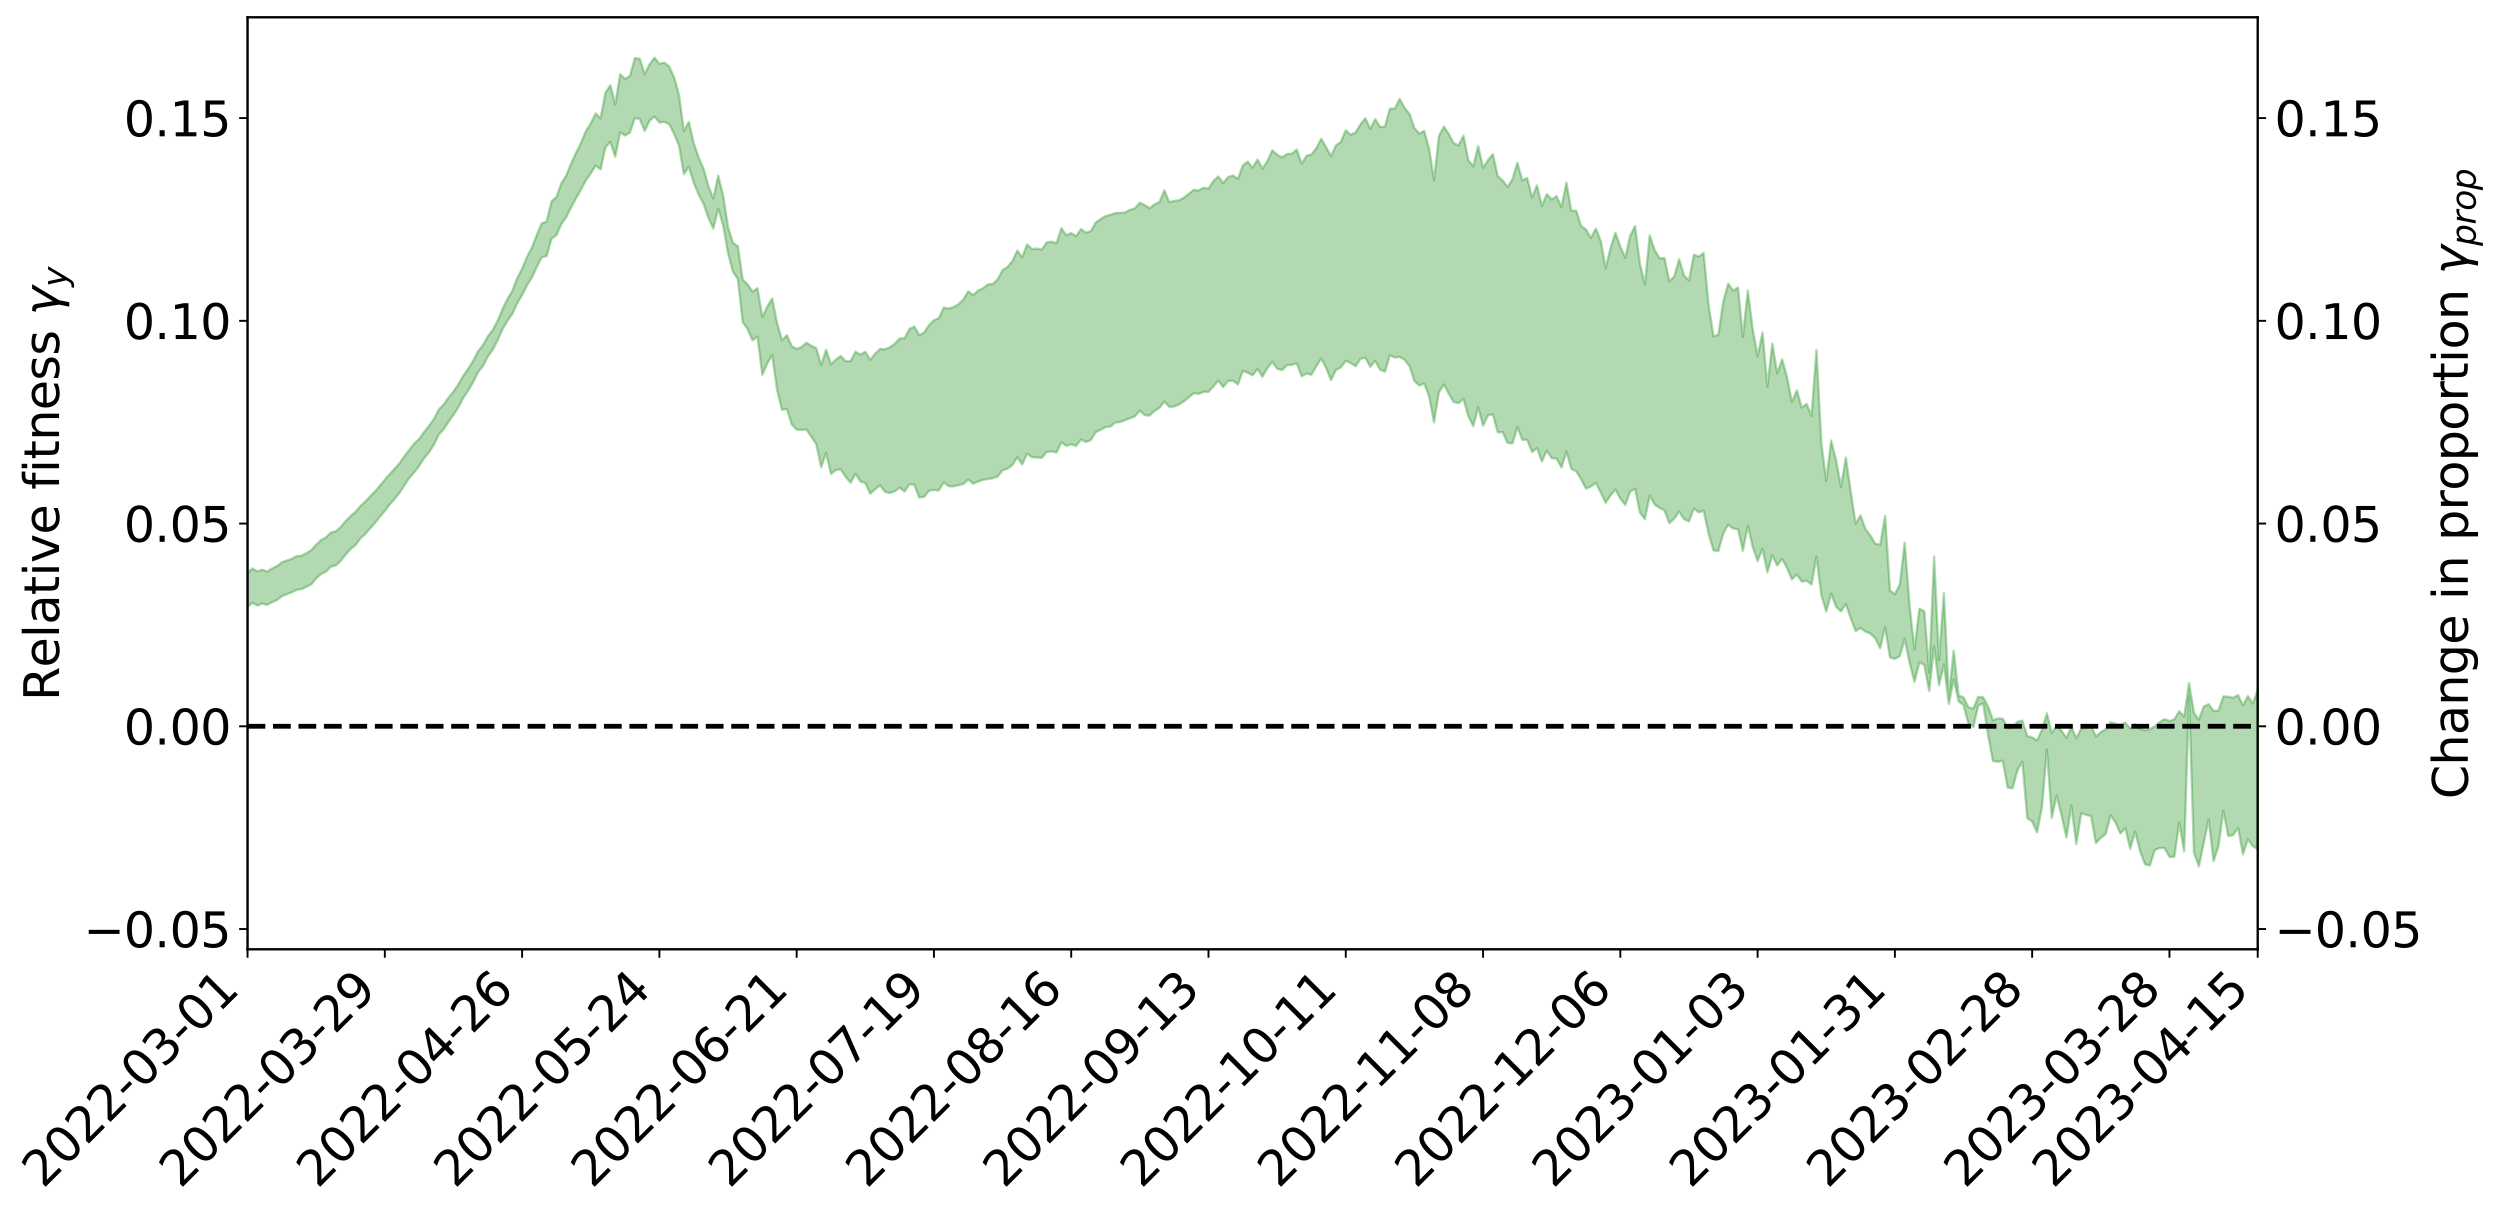 <?xml version="1.0" encoding="utf-8" standalone="no"?>
<!DOCTYPE svg PUBLIC "-//W3C//DTD SVG 1.1//EN"
  "http://www.w3.org/Graphics/SVG/1.1/DTD/svg11.dtd">
<svg xmlns:xlink="http://www.w3.org/1999/xlink" width="1040.965pt" height="505.355pt" viewBox="0 0 1040.965 505.355" xmlns="http://www.w3.org/2000/svg" version="1.1">
 <defs>
  <style type="text/css">*{stroke-linejoin: round; stroke-linecap: butt}</style>
 </defs>
 <g id="figure_1">
  <g id="patch_1">
   <path d="M 0 505.355 
L 1040.965 505.355 
L 1040.965 -0 
L 0 -0 
z
" style="fill: #ffffff"/>
  </g>
  <g id="axes_1">
   <g id="patch_2">
    <path d="M 103.075 395.28 
L 940.075 395.28 
L 940.075 7.2 
L 103.075 7.2 
z
" style="fill: #ffffff"/>
   </g>
   <g id="PolyCollection_1">
    <path d="M -393.001 302.31 
L -393.001 302.331 
L -390.959 302.219 
L -388.918 302.124 
L -386.876 302.002 
L -384.835 301.921 
L -382.793 301.836 
L -380.752 301.733 
L -378.711 301.631 
L -376.669 301.537 
L -374.628 301.458 
L -372.586 301.363 
L -370.545 301.258 
L -368.503 301.156 
L -366.462 301.039 
L -364.42 300.941 
L -362.379 300.827 
L -360.337 300.723 
L -358.296 300.591 
L -356.254 300.48 
L -354.213 300.373 
L -352.172 300.246 
L -350.13 300.121 
L -348.089 300 
L -346.047 299.856 
L -344.006 299.729 
L -341.964 299.575 
L -339.923 299.428 
L -337.881 299.257 
L -335.84 299.08 
L -333.798 298.912 
L -331.757 298.722 
L -329.715 298.5 
L -327.674 298.305 
L -325.632 298.082 
L -323.591 297.827 
L -321.55 297.581 
L -319.508 297.311 
L -317.467 297.027 
L -315.425 296.738 
L -313.384 296.425 
L -311.342 296.074 
L -309.301 295.718 
L -307.259 295.34 
L -305.218 294.964 
L -303.176 294.534 
L -301.135 294.122 
L -299.093 293.673 
L -297.052 293.241 
L -295.011 292.761 
L -292.969 292.248 
L -290.928 291.763 
L -288.886 291.245 
L -286.845 290.697 
L -284.803 290.16 
L -282.762 289.616 
L -280.72 289.046 
L -278.679 288.47 
L -276.637 287.89 
L -274.596 287.285 
L -272.554 286.672 
L -270.513 286.062 
L -268.472 285.431 
L -266.43 284.799 
L -264.389 284.168 
L -262.347 283.508 
L -260.306 282.831 
L -258.264 282.159 
L -256.223 281.488 
L -254.181 280.824 
L -252.14 280.14 
L -250.098 279.469 
L -248.057 278.785 
L -246.015 278.161 
L -243.974 277.44 
L -241.932 276.812 
L -239.891 276.101 
L -237.85 275.461 
L -235.808 274.768 
L -233.767 274.159 
L -231.725 273.456 
L -229.684 272.797 
L -227.642 272.177 
L -225.601 271.503 
L -223.559 270.882 
L -221.518 270.225 
L -219.476 269.553 
L -217.435 268.913 
L -215.393 268.293 
L -213.352 267.622 
L -211.311 266.978 
L -209.269 266.318 
L -207.228 265.681 
L -205.186 265.059 
L -203.145 264.418 
L -201.103 263.771 
L -199.062 263.191 
L -197.02 262.529 
L -194.979 261.896 
L -192.937 261.273 
L -190.896 260.648 
L -188.854 260.025 
L -186.813 259.393 
L -184.772 258.791 
L -182.73 258.163 
L -180.689 257.518 
L -178.647 256.866 
L -176.606 256.206 
L -174.564 255.59 
L -172.523 254.909 
L -170.481 254.182 
L -168.44 253.494 
L -166.398 252.78 
L -164.357 252.049 
L -162.315 251.276 
L -160.274 250.489 
L -158.232 249.759 
L -156.191 248.924 
L -154.15 248.132 
L -152.108 247.278 
L -150.067 246.496 
L -148.025 245.572 
L -145.984 244.668 
L -143.942 243.791 
L -141.901 242.897 
L -139.859 241.977 
L -137.818 241.014 
L -135.776 240.113 
L -133.735 239.079 
L -131.693 238.173 
L -129.652 237.108 
L -127.611 236.077 
L -125.569 235.073 
L -123.528 234.027 
L -121.486 232.94 
L -119.445 231.965 
L -117.403 230.668 
L -115.362 229.557 
L -113.32 228.525 
L -111.279 227.355 
L -109.237 226.128 
L -107.196 224.754 
L -105.154 223.473 
L -103.113 222.398 
L -101.072 220.68 
L -99.03 219.308 
L -96.989 217.907 
L -94.947 216.454 
L -92.906 214.794 
L -90.864 213.208 
L -88.823 212.049 
L -86.781 210.58 
L -84.74 208.089 
L -82.698 205.985 
L -80.657 204.43 
L -78.615 202.403 
L -76.574 200.484 
L -74.532 199.031 
L -72.491 196.657 
L -70.45 194.083 
L -68.408 192.339 
L -66.367 191.216 
L -64.325 188.986 
L -62.284 187.981 
L -60.242 186.454 
L -58.201 184.199 
L -56.159 184.187 
L -54.118 185.379 
L -52.076 187.498 
L -50.035 185.363 
L -47.993 189.72 
L -45.952 190.873 
L -43.911 185.095 
L -41.869 186.497 
L -39.828 189.472 
L -37.786 188.004 
L -35.745 187.777 
L -33.703 199.033 
L -31.662 215.243 
L -29.62 223.205 
L -27.579 205.823 
L -25.537 214.784 
L -23.496 226.627 
L -21.454 226.021 
L -19.413 249.919 
L -17.372 246.478 
L -15.33 239.284 
L -13.289 221.209 
L -11.247 238.356 
L -9.206 248.427 
L -7.164 244.412 
L -5.123 246.827 
L -3.081 256.522 
L -1.04 255.294 
L 1.002 246.991 
L 3.043 257.416 
L 5.085 259.497 
L 7.126 255.804 
L 9.168 262.498 
L 11.209 265.108 
L 13.25 264.239 
L 15.292 262.242 
L 17.333 264.444 
L 19.375 262.236 
L 21.416 262.454 
L 23.458 264.615 
L 25.499 262.604 
L 27.541 263.616 
L 29.582 263.699 
L 31.624 262.135 
L 33.665 262.72 
L 35.707 260.458 
L 37.748 260.619 
L 39.789 261.273 
L 41.831 261.311 
L 43.872 260.212 
L 45.914 259.278 
L 47.955 259.058 
L 49.997 258.022 
L 52.038 257.873 
L 54.08 257.677 
L 56.121 256.148 
L 58.163 256.91 
L 60.204 255.853 
L 62.246 255.393 
L 64.287 255.431 
L 66.328 254.422 
L 68.37 254.193 
L 70.411 254.538 
L 72.453 255.071 
L 74.494 253.388 
L 76.536 253.116 
L 78.577 252.545 
L 80.619 255.384 
L 82.66 255.466 
L 84.702 256.588 
L 86.743 253.759 
L 88.785 252.015 
L 90.826 252.492 
L 92.868 254.339 
L 94.909 254.591 
L 96.95 251.162 
L 98.992 253.979 
L 101.033 253.141 
L 103.075 252.671 
L 105.116 250.969 
L 107.158 252.135 
L 109.199 251.283 
L 111.241 251.88 
L 113.282 250.764 
L 115.324 249.827 
L 117.365 248.263 
L 119.407 247.43 
L 121.448 246.656 
L 123.489 245.618 
L 125.531 245.314 
L 127.572 244.343 
L 129.614 243.321 
L 131.655 240.853 
L 133.697 238.987 
L 135.738 238.03 
L 137.78 235.981 
L 139.821 235.421 
L 141.863 233.57 
L 143.904 230.93 
L 145.946 228.706 
L 147.987 226.994 
L 150.028 224.268 
L 152.07 222.423 
L 154.111 220.026 
L 156.153 217.748 
L 158.194 215.15 
L 160.236 212.762 
L 162.277 210.042 
L 164.319 207.728 
L 166.36 205.206 
L 168.402 202.014 
L 170.443 198.995 
L 172.485 196.666 
L 174.526 194.033 
L 176.568 190.903 
L 178.609 188.362 
L 180.65 185.206 
L 182.692 180.998 
L 184.733 178.722 
L 186.775 175.617 
L 188.816 172.761 
L 190.858 169.584 
L 192.899 165.715 
L 194.941 162.65 
L 196.982 159.207 
L 199.024 155.024 
L 201.065 152.466 
L 203.107 148.481 
L 205.148 145.652 
L 207.189 141.659 
L 209.231 137.094 
L 211.272 133.614 
L 213.314 130.725 
L 215.355 126.298 
L 217.397 122.899 
L 219.438 118.858 
L 221.48 115.552 
L 223.521 111.141 
L 225.563 107.113 
L 227.604 106.633 
L 229.646 99.391 
L 231.687 97.964 
L 233.728 93.304 
L 235.77 90.433 
L 237.811 86.326 
L 239.853 82.586 
L 241.894 79.05 
L 243.936 75.08 
L 245.977 72.256 
L 248.019 68.91 
L 250.06 70.541 
L 252.102 61.391 
L 254.143 59.069 
L 256.185 65.262 
L 258.226 55.103 
L 260.268 56.43 
L 262.309 55.217 
L 264.35 49.141 
L 266.392 49.549 
L 268.433 54.501 
L 270.475 50.267 
L 272.516 48.541 
L 274.558 50.999 
L 276.599 50.764 
L 278.641 51.703 
L 280.682 55.751 
L 282.724 60.591 
L 284.765 72.528 
L 286.807 69.366 
L 288.848 76.089 
L 290.889 80.954 
L 292.931 84.831 
L 294.972 90.658 
L 297.014 95.167 
L 299.055 86.862 
L 301.097 93.73 
L 303.138 105.373 
L 305.18 113.153 
L 307.221 116.181 
L 309.263 134.114 
L 311.304 137.003 
L 313.346 141.735 
L 315.387 140.102 
L 317.428 156.056 
L 319.47 151.407 
L 321.511 147.775 
L 323.553 162.244 
L 325.594 170.611 
L 327.636 170.271 
L 329.677 176.758 
L 331.719 178.906 
L 333.76 179.003 
L 335.802 178.894 
L 337.843 181.877 
L 339.885 184.939 
L 341.926 194.549 
L 343.968 188.613 
L 346.009 197.317 
L 348.05 195.749 
L 350.092 195.443 
L 352.133 198.571 
L 354.175 201.053 
L 356.216 197.297 
L 358.258 200.497 
L 360.299 201.091 
L 362.341 205.605 
L 364.382 203.752 
L 366.424 202.109 
L 368.465 204.735 
L 370.507 205.301 
L 372.548 204.637 
L 374.589 203.07 
L 376.631 204.665 
L 378.672 201.637 
L 380.714 201.822 
L 382.755 207.215 
L 384.797 206.885 
L 386.838 204.323 
L 388.88 204.055 
L 390.921 204.212 
L 392.963 200.833 
L 395.004 202.481 
L 397.046 202.539 
L 399.087 202.056 
L 401.128 201.546 
L 403.17 199.673 
L 405.211 201.425 
L 407.253 200.479 
L 409.294 199.825 
L 411.336 199.438 
L 413.377 199.137 
L 415.419 198.456 
L 417.46 195.744 
L 419.502 195.179 
L 421.543 193.647 
L 423.585 190.338 
L 425.626 193.394 
L 427.668 188.884 
L 429.709 190.441 
L 431.75 190.435 
L 433.792 190.691 
L 435.833 188.144 
L 437.875 187.998 
L 439.916 188.411 
L 441.958 184.18 
L 443.999 185.686 
L 446.041 184.999 
L 448.082 185.685 
L 450.124 182.988 
L 452.165 184.055 
L 454.207 183.296 
L 456.248 179.978 
L 458.289 178.955 
L 460.331 177.855 
L 462.372 177.579 
L 464.414 175.929 
L 466.455 175.746 
L 468.497 174.945 
L 470.538 174.138 
L 472.58 173.377 
L 474.621 170.955 
L 476.663 172.888 
L 478.704 173.051 
L 480.746 171.067 
L 482.787 169.873 
L 484.828 167.211 
L 486.87 169.381 
L 488.911 169.273 
L 490.953 168.411 
L 492.994 167.095 
L 495.036 165.415 
L 497.077 163.716 
L 499.119 163.999 
L 501.16 163.155 
L 503.202 163.184 
L 505.243 160.876 
L 507.285 158.49 
L 509.326 161.176 
L 511.368 158.617 
L 513.409 158.487 
L 515.45 160.112 
L 517.492 154.417 
L 519.533 155.217 
L 521.575 156.287 
L 523.616 153.608 
L 525.658 156.859 
L 527.699 153.352 
L 529.741 150.653 
L 531.782 153.502 
L 533.824 154.13 
L 535.865 152.035 
L 537.907 151.913 
L 539.948 151.25 
L 541.989 156.722 
L 544.031 155.571 
L 546.072 156.041 
L 548.114 152.458 
L 550.155 149.325 
L 552.197 153.256 
L 554.238 158.266 
L 556.28 154.055 
L 558.321 153.016 
L 560.363 150.234 
L 562.404 151.178 
L 564.446 152.531 
L 566.487 149.391 
L 568.528 148.984 
L 570.57 152.74 
L 572.611 150.247 
L 574.653 153.964 
L 576.694 154.729 
L 578.736 147.916 
L 580.777 148.871 
L 582.819 148.595 
L 584.86 149.857 
L 586.902 152.463 
L 588.943 158.655 
L 590.985 160.542 
L 593.026 159.686 
L 595.068 165.092 
L 597.109 175.855 
L 599.15 163.32 
L 601.192 160.112 
L 603.233 163.916 
L 605.275 167.393 
L 607.316 167.868 
L 609.358 166.123 
L 611.399 173.2 
L 613.441 177.446 
L 615.482 169.619 
L 617.524 177.274 
L 619.565 172.963 
L 621.607 172.576 
L 623.648 180.029 
L 625.689 179.979 
L 627.731 184.382 
L 629.772 184.671 
L 631.814 177.723 
L 633.855 183.146 
L 635.897 183.103 
L 637.938 188.298 
L 639.98 186.569 
L 642.021 192.205 
L 644.063 187.662 
L 646.104 190.774 
L 648.146 190.916 
L 650.187 194.667 
L 652.228 188.062 
L 654.27 195.185 
L 656.311 196.252 
L 658.353 199.574 
L 660.394 203.463 
L 662.436 202.574 
L 664.477 201.09 
L 666.519 205.074 
L 668.56 209.356 
L 670.602 206.282 
L 672.643 203.819 
L 674.685 207.651 
L 676.726 210.216 
L 678.768 204.7 
L 680.809 203.561 
L 682.85 213.423 
L 684.892 216.211 
L 686.933 206.388 
L 688.975 210.08 
L 691.016 211.422 
L 693.058 212.536 
L 695.099 217.834 
L 697.141 215.992 
L 699.182 212.991 
L 701.224 216.195 
L 703.265 217.139 
L 705.307 211.741 
L 707.348 213.348 
L 709.389 212.726 
L 711.431 222.199 
L 713.472 229.161 
L 715.514 229.423 
L 717.555 222.163 
L 719.597 218.453 
L 721.638 220.056 
L 723.68 220.382 
L 725.721 229.325 
L 727.763 218.937 
L 729.804 227.691 
L 731.846 233.622 
L 733.887 228.477 
L 735.928 238.292 
L 737.97 231.246 
L 740.011 235.489 
L 742.053 232.74 
L 744.094 236.465 
L 746.136 241.225 
L 748.177 239.189 
L 750.219 242.159 
L 752.26 241.81 
L 754.302 243.39 
L 756.343 231.777 
L 758.385 247.862 
L 760.426 254.617 
L 762.468 247.172 
L 764.509 252.627 
L 766.55 254.547 
L 768.592 251.504 
L 770.633 257.503 
L 772.675 262.732 
L 774.716 261.48 
L 776.758 263.024 
L 778.799 263.801 
L 780.841 265.789 
L 782.882 269.929 
L 784.924 261.158 
L 786.965 273.736 
L 789.007 274.35 
L 791.048 273.204 
L 793.089 266.078 
L 795.131 276.004 
L 797.172 283.907 
L 799.214 275.722 
L 801.255 276.868 
L 803.297 287.736 
L 805.338 269.218 
L 807.38 285.344 
L 809.421 276.585 
L 811.463 293.091 
L 813.504 282.917 
L 815.546 292.038 
L 817.587 293.555 
L 819.628 301.286 
L 821.67 302.671 
L 823.711 293.842 
L 825.753 292.834 
L 827.794 305.978 
L 829.836 316.847 
L 831.877 317.227 
L 833.919 316.698 
L 835.96 327.982 
L 838.002 328.221 
L 840.043 320.724 
L 842.085 317.16 
L 844.126 340.637 
L 846.168 342.071 
L 848.209 346.589 
L 850.25 336.034 
L 852.292 312.178 
L 854.333 340.515 
L 856.375 331.226 
L 858.416 339.546 
L 860.458 348.693 
L 862.499 335.428 
L 864.541 351.49 
L 866.582 338.638 
L 868.624 339.294 
L 870.665 339.776 
L 872.707 351.069 
L 874.748 348.863 
L 876.789 347.27 
L 878.831 339.44 
L 880.872 342.475 
L 882.914 347.038 
L 884.955 344.792 
L 886.997 353.429 
L 889.038 346.281 
L 891.08 354.365 
L 893.121 359.812 
L 895.163 360.383 
L 897.204 353.974 
L 899.246 353.082 
L 901.287 353.092 
L 903.328 356.78 
L 905.37 356.783 
L 907.411 342.519 
L 909.453 354.554 
L 911.494 289.874 
L 913.536 355.043 
L 915.577 360.743 
L 917.619 351.013 
L 919.66 341.285 
L 921.702 358.618 
L 923.743 352.266 
L 925.785 337.651 
L 927.826 348.163 
L 929.868 347.705 
L 931.909 344.696 
L 933.95 355.685 
L 935.992 349.496 
L 938.033 352.33 
L 940.075 353.563 
L 940.075 287.253 
L 940.075 287.253 
L 938.033 292.942 
L 935.992 289.792 
L 933.95 293.67 
L 931.909 289.425 
L 929.868 290.558 
L 927.826 290.075 
L 925.785 290.032 
L 923.743 295.846 
L 921.702 296.021 
L 919.66 293.226 
L 917.619 294.186 
L 915.577 299.662 
L 913.536 296.77 
L 911.494 284.438 
L 909.453 298.403 
L 907.411 296.16 
L 905.37 299.517 
L 903.328 300.25 
L 901.287 299.436 
L 899.246 300.668 
L 897.204 302.409 
L 895.163 303.737 
L 893.121 304.068 
L 891.08 303.532 
L 889.038 301.524 
L 886.997 303.378 
L 884.955 300.924 
L 882.914 301.793 
L 880.872 301.343 
L 878.831 300.78 
L 876.789 303.592 
L 874.748 304.835 
L 872.707 306.706 
L 870.665 302.115 
L 868.624 303.037 
L 866.582 303.392 
L 864.541 307.33 
L 862.499 302.653 
L 860.458 307.266 
L 858.416 304.32 
L 856.375 301.971 
L 854.333 305.186 
L 852.292 297.05 
L 850.25 303.913 
L 848.209 308.324 
L 846.168 307.039 
L 844.126 306.492 
L 842.085 300.081 
L 840.043 300.487 
L 838.002 303.18 
L 835.96 303.159 
L 833.919 299.287 
L 831.877 299.119 
L 829.836 299.885 
L 827.794 294.143 
L 825.753 290.377 
L 823.711 290.145 
L 821.67 294.988 
L 819.628 294.48 
L 817.587 290.383 
L 815.546 289.556 
L 813.504 270.975 
L 811.463 290.194 
L 809.421 247.012 
L 807.38 274.912 
L 805.338 231.677 
L 803.297 280.067 
L 801.255 254.557 
L 799.214 253.471 
L 797.172 270.359 
L 795.131 252.196 
L 793.089 225.977 
L 791.048 243.341 
L 789.007 247.441 
L 786.965 245.863 
L 784.924 214.845 
L 782.882 226.814 
L 780.841 226.412 
L 778.799 223.01 
L 776.758 220.258 
L 774.716 214.627 
L 772.675 218.074 
L 770.633 204.822 
L 768.592 190.505 
L 766.55 202.738 
L 764.509 191.522 
L 762.468 183.451 
L 760.426 200.227 
L 758.385 184.566 
L 756.343 145.693 
L 754.302 173.142 
L 752.26 168.164 
L 750.219 169.714 
L 748.177 162.544 
L 746.136 167.407 
L 744.094 156.955 
L 742.053 149.618 
L 740.011 155.424 
L 737.97 143.062 
L 735.928 161.017 
L 733.887 138.472 
L 731.846 148.323 
L 729.804 137.021 
L 727.763 120.975 
L 725.721 140.297 
L 723.68 119.724 
L 721.638 120.982 
L 719.597 118.132 
L 717.555 125.565 
L 715.514 139.352 
L 713.472 140.031 
L 711.431 127.013 
L 709.389 105.357 
L 707.348 106.859 
L 705.307 106.074 
L 703.265 116.77 
L 701.224 114.773 
L 699.182 107.961 
L 697.141 115.102 
L 695.099 117.195 
L 693.058 107.469 
L 691.016 107.54 
L 688.975 104.133 
L 686.933 98.002 
L 684.892 118.499 
L 682.85 109.872 
L 680.809 94.148 
L 678.768 98.245 
L 676.726 107.328 
L 674.685 102.67 
L 672.643 96.95 
L 670.602 103.328 
L 668.56 111.568 
L 666.519 100.234 
L 664.477 95.173 
L 662.436 99.111 
L 660.394 95.559 
L 658.353 94.101 
L 656.311 87.756 
L 654.27 87.806 
L 652.228 76.014 
L 650.187 86.242 
L 648.146 81.689 
L 646.104 83.042 
L 644.063 80.82 
L 642.021 85.701 
L 639.98 77.237 
L 637.938 82.237 
L 635.897 74.12 
L 633.855 75.083 
L 631.814 67.784 
L 629.772 74.653 
L 627.731 77.857 
L 625.689 75.159 
L 623.648 73.314 
L 621.607 64.242 
L 619.565 66.692 
L 617.524 69.882 
L 615.482 60.854 
L 613.441 69.252 
L 611.399 66.684 
L 609.358 56.514 
L 607.316 60.56 
L 605.275 59.634 
L 603.233 55.733 
L 601.192 52.744 
L 599.15 56.626 
L 597.109 75.029 
L 595.068 61.985 
L 593.026 54.456 
L 590.985 55.679 
L 588.943 53.359 
L 586.902 47.402 
L 584.86 44.954 
L 582.819 41.202 
L 580.777 45.218 
L 578.736 45.238 
L 576.694 52.673 
L 574.653 52.878 
L 572.611 49.588 
L 570.57 53.695 
L 568.528 49.226 
L 566.487 51.816 
L 564.446 55.16 
L 562.404 56.144 
L 560.363 54.241 
L 558.321 59.078 
L 556.28 60.543 
L 554.238 65.045 
L 552.197 61.339 
L 550.155 57.757 
L 548.114 61.642 
L 546.072 64.324 
L 544.031 64.832 
L 541.989 68.16 
L 539.948 62.269 
L 537.907 63.996 
L 535.865 64.139 
L 533.824 65.527 
L 531.782 64.378 
L 529.741 62.593 
L 527.699 67.207 
L 525.658 70.165 
L 523.616 66.437 
L 521.575 69.86 
L 519.533 67.328 
L 517.492 68.866 
L 515.45 74.534 
L 513.409 73.061 
L 511.368 73.747 
L 509.326 76.244 
L 507.285 73.485 
L 505.243 75.367 
L 503.202 78.531 
L 501.16 78.136 
L 499.119 79.344 
L 497.077 79.05 
L 495.036 80.661 
L 492.994 82.272 
L 490.953 83.385 
L 488.911 83.65 
L 486.87 84.173 
L 484.828 79.221 
L 482.787 84.18 
L 480.746 85.087 
L 478.704 86.695 
L 476.663 85.401 
L 474.621 84.418 
L 472.58 86.742 
L 470.538 87.348 
L 468.497 88.455 
L 466.455 88.629 
L 464.414 88.74 
L 462.372 89.457 
L 460.331 89.972 
L 458.289 91.228 
L 456.248 92.673 
L 454.207 96.28 
L 452.165 96.86 
L 450.124 95.385 
L 448.082 98.342 
L 446.041 97.016 
L 443.999 97.989 
L 441.958 94.981 
L 439.916 101.285 
L 437.875 100.637 
L 435.833 100.91 
L 433.792 103.879 
L 431.75 103.519 
L 429.709 103.749 
L 427.668 101.766 
L 425.626 107.127 
L 423.585 104.358 
L 421.543 108.727 
L 419.502 111.184 
L 417.46 112.435 
L 415.419 116.325 
L 413.377 118.219 
L 411.336 118.432 
L 409.294 120.064 
L 407.253 120.963 
L 405.211 122.873 
L 403.17 121.335 
L 401.128 124.707 
L 399.087 126.699 
L 397.046 127.877 
L 395.004 128.517 
L 392.963 128.071 
L 390.921 132.426 
L 388.88 133.36 
L 386.838 135.349 
L 384.797 138.449 
L 382.755 139.557 
L 380.714 135.999 
L 378.672 136.962 
L 376.631 140.843 
L 374.589 140.943 
L 372.548 143.129 
L 370.507 144.583 
L 368.465 145.425 
L 366.424 145.319 
L 364.382 147.308 
L 362.341 149.8 
L 360.299 146.477 
L 358.258 147.664 
L 356.216 146.43 
L 354.175 150.355 
L 352.133 150.378 
L 350.092 148.261 
L 348.05 149.71 
L 346.009 151.658 
L 343.968 145.638 
L 341.926 151.992 
L 339.885 144.996 
L 337.843 143.964 
L 335.802 142.698 
L 333.76 144.514 
L 331.719 145.278 
L 329.677 144.171 
L 327.636 139.597 
L 325.594 141.656 
L 323.553 134.37 
L 321.511 124.264 
L 319.47 127.676 
L 317.428 131.931 
L 315.387 120.013 
L 313.346 121.447 
L 311.304 118.415 
L 309.263 116.457 
L 307.221 102.485 
L 305.18 101.121 
L 303.138 94.521 
L 301.097 81.425 
L 299.055 73.114 
L 297.014 82.678 
L 294.972 77.45 
L 292.931 70.192 
L 290.889 65.503 
L 288.848 59.546 
L 286.807 50.737 
L 284.765 54.54 
L 282.724 39.49 
L 280.682 32.151 
L 278.641 27.658 
L 276.599 26.094 
L 274.558 26.573 
L 272.516 24.035 
L 270.475 26.799 
L 268.433 30.9 
L 266.392 24.43 
L 264.35 24.201 
L 262.309 31.642 
L 260.268 32.91 
L 258.226 30.931 
L 256.185 43.562 
L 254.143 35.459 
L 252.102 38.562 
L 250.06 49.291 
L 248.019 47.224 
L 245.977 51.381 
L 243.936 54.635 
L 241.894 59.561 
L 239.853 63.637 
L 237.811 68.127 
L 235.77 73.062 
L 233.728 76.368 
L 231.687 82.05 
L 229.646 83.844 
L 227.604 92.281 
L 225.563 92.987 
L 223.521 97.768 
L 221.48 103.103 
L 219.438 106.962 
L 217.397 111.92 
L 215.355 115.894 
L 213.314 121.136 
L 211.272 124.573 
L 209.231 128.721 
L 207.189 133.615 
L 205.148 137.463 
L 203.107 140.041 
L 201.065 143.771 
L 199.024 146.321 
L 196.982 150.265 
L 194.941 153.587 
L 192.899 156.439 
L 190.858 160.044 
L 188.816 163.01 
L 186.775 165.567 
L 184.733 168.472 
L 182.692 170.528 
L 180.65 174.521 
L 178.609 177.378 
L 176.568 179.872 
L 174.526 182.81 
L 172.485 184.66 
L 170.443 187.299 
L 168.402 189.98 
L 166.36 192.905 
L 164.319 195.19 
L 162.277 197.44 
L 160.236 199.753 
L 158.194 202.211 
L 156.153 204.642 
L 154.111 206.701 
L 152.07 208.884 
L 150.028 210.726 
L 147.987 213.175 
L 145.946 214.935 
L 143.904 216.95 
L 141.863 219.473 
L 139.821 221.223 
L 137.78 221.737 
L 135.738 223.769 
L 133.697 224.847 
L 131.655 226.786 
L 129.614 229.087 
L 127.572 230.29 
L 125.531 231.423 
L 123.489 231.58 
L 121.448 232.721 
L 119.407 233.404 
L 117.365 234.144 
L 115.324 235.744 
L 113.282 236.701 
L 111.241 237.999 
L 109.199 237.204 
L 107.158 237.914 
L 105.116 236.674 
L 103.075 238.57 
L 101.033 238.727 
L 98.992 240.105 
L 96.95 237.089 
L 94.909 240.57 
L 92.868 240.251 
L 90.826 238.168 
L 88.785 237.613 
L 86.743 239.37 
L 84.702 242.478 
L 82.66 241.15 
L 80.619 240.974 
L 78.577 237.734 
L 76.536 237.619 
L 74.494 238.421 
L 72.453 240.268 
L 70.411 239.568 
L 68.37 239.081 
L 66.328 239.255 
L 64.287 240.327 
L 62.246 239.94 
L 60.204 240.605 
L 58.163 241.798 
L 56.121 240.777 
L 54.08 242.445 
L 52.038 242.628 
L 49.997 242.737 
L 47.955 243.78 
L 45.914 243.951 
L 43.872 245.119 
L 41.831 246.407 
L 39.789 246.332 
L 37.748 245.647 
L 35.707 245.136 
L 33.665 247.982 
L 31.624 247.37 
L 29.582 249.246 
L 27.541 249.149 
L 25.499 248.298 
L 23.458 250.265 
L 21.416 248.216 
L 19.375 248.19 
L 17.333 250.576 
L 15.292 248.66 
L 13.25 250.903 
L 11.209 251.811 
L 9.168 249.529 
L 7.126 243.022 
L 5.085 246.943 
L 3.043 244.9 
L 1.002 235.398 
L -1.04 243.327 
L -3.081 244.83 
L -5.123 235.989 
L -7.164 233.721 
L -9.206 238.059 
L -11.247 228.648 
L -13.289 211.053 
L -15.33 230.007 
L -17.372 237.022 
L -19.413 240.678 
L -21.454 217.144 
L -23.496 217.986 
L -25.537 205.926 
L -27.579 196.678 
L -29.62 215.165 
L -31.662 207.107 
L -33.703 190.421 
L -35.745 178.924 
L -37.786 179.473 
L -39.828 181.321 
L -41.869 178.502 
L -43.911 177.318 
L -45.952 183.659 
L -47.993 182.687 
L -50.035 178.424 
L -52.076 180.899 
L -54.118 178.966 
L -56.159 177.991 
L -58.201 178.292 
L -60.242 180.58 
L -62.284 182.009 
L -64.325 182.872 
L -66.367 185.03 
L -68.408 185.989 
L -70.45 187.646 
L -72.491 190.264 
L -74.532 192.545 
L -76.574 193.917 
L -78.615 195.76 
L -80.657 197.788 
L -82.698 199.192 
L -84.74 201.308 
L -86.781 203.855 
L -88.823 205.3 
L -90.864 206.305 
L -92.906 207.89 
L -94.947 209.487 
L -96.989 210.95 
L -99.03 212.35 
L -101.072 213.7 
L -103.113 215.564 
L -105.154 216.485 
L -107.196 217.801 
L -109.237 219.181 
L -111.279 220.434 
L -113.32 221.624 
L -115.362 222.615 
L -117.403 223.696 
L -119.445 225.14 
L -121.486 226.07 
L -123.528 227.198 
L -125.569 228.235 
L -127.611 229.282 
L -129.652 230.356 
L -131.693 231.447 
L -133.735 232.36 
L -135.776 233.445 
L -137.818 234.396 
L -139.859 235.418 
L -141.901 236.367 
L -143.942 237.339 
L -145.984 238.221 
L -148.025 239.171 
L -150.067 240.197 
L -152.108 240.975 
L -154.15 241.953 
L -156.191 242.794 
L -158.232 243.771 
L -160.274 244.482 
L -162.315 245.391 
L -164.357 246.257 
L -166.398 247.081 
L -168.44 247.907 
L -170.481 248.695 
L -172.523 249.602 
L -174.564 250.416 
L -176.606 251.084 
L -178.647 251.88 
L -180.689 252.675 
L -182.73 253.465 
L -184.772 254.226 
L -186.813 254.935 
L -188.854 255.715 
L -190.896 256.48 
L -192.937 257.247 
L -194.979 258.011 
L -197.02 258.795 
L -199.062 259.611 
L -201.103 260.309 
L -203.145 261.112 
L -205.186 261.898 
L -207.228 262.651 
L -209.269 263.428 
L -211.311 264.22 
L -213.352 264.988 
L -215.393 265.795 
L -217.435 266.528 
L -219.476 267.275 
L -221.518 268.067 
L -223.559 268.829 
L -225.601 269.542 
L -227.642 270.317 
L -229.684 271.012 
L -231.725 271.758 
L -233.767 272.553 
L -235.808 273.23 
L -237.85 273.991 
L -239.891 274.687 
L -241.932 275.465 
L -243.974 276.143 
L -246.015 276.929 
L -248.057 277.599 
L -250.098 278.338 
L -252.14 279.059 
L -254.181 279.794 
L -256.223 280.503 
L -258.264 281.218 
L -260.306 281.937 
L -262.347 282.661 
L -264.389 283.351 
L -266.43 283.99 
L -268.472 284.632 
L -270.513 285.278 
L -272.554 285.902 
L -274.596 286.538 
L -276.637 287.167 
L -278.679 287.766 
L -280.72 288.365 
L -282.762 288.962 
L -284.803 289.53 
L -286.845 290.089 
L -288.886 290.676 
L -290.928 291.216 
L -292.969 291.722 
L -295.011 292.268 
L -297.052 292.775 
L -299.093 293.225 
L -301.135 293.698 
L -303.176 294.129 
L -305.218 294.588 
L -307.259 294.982 
L -309.301 295.382 
L -311.342 295.756 
L -313.384 296.125 
L -315.425 296.457 
L -317.467 296.748 
L -319.508 297.044 
L -321.55 297.324 
L -323.591 297.575 
L -325.632 297.845 
L -327.674 298.072 
L -329.715 298.267 
L -331.757 298.497 
L -333.798 298.691 
L -335.84 298.857 
L -337.881 299.041 
L -339.923 299.219 
L -341.964 299.365 
L -344.006 299.525 
L -346.047 299.65 
L -348.089 299.801 
L -350.13 299.922 
L -352.172 300.051 
L -354.213 300.187 
L -356.254 300.296 
L -358.296 300.411 
L -360.337 300.558 
L -362.379 300.672 
L -364.42 300.8 
L -366.462 300.903 
L -368.503 301.037 
L -370.545 301.155 
L -372.586 301.277 
L -374.628 301.379 
L -376.669 301.467 
L -378.711 301.574 
L -380.752 301.695 
L -382.793 301.812 
L -384.835 301.907 
L -386.876 301.99 
L -388.918 302.105 
L -390.959 302.197 
L -393.001 302.31 
z
" clip-path="url(#p1ab0eeb910)" style="fill: #008000; fill-opacity: 0.3; stroke: #008000; stroke-opacity: 0.3"/>
   </g>
   <g id="matplotlib.axis_1">
    <g id="xtick_1">
     <g id="line2d_1">
      <defs>
       <path id="m8e664bac12" d="M 0 0 
L 0 3.5 
" style="stroke: #000000; stroke-width: 0.8"/>
      </defs>
      <g>
       <use xlink:href="#m8e664bac12" x="103.075" y="395.28" style="stroke: #000000; stroke-width: 0.8"/>
      </g>
     </g>
     <g id="text_1">
      <!-- 2022-03-01 -->
      <g transform="translate(17.946 495.214) rotate(-45) scale(0.2 -0.2)">
       <defs>
        <path id="DejaVuSans-32" d="M 1228 531 
L 3431 531 
L 3431 0 
L 469 0 
L 469 531 
Q 828 903 1448 1529 
Q 2069 2156 2228 2338 
Q 2531 2678 2651 2914 
Q 2772 3150 2772 3378 
Q 2772 3750 2511 3984 
Q 2250 4219 1831 4219 
Q 1534 4219 1204 4116 
Q 875 4013 500 3803 
L 500 4441 
Q 881 4594 1212 4672 
Q 1544 4750 1819 4750 
Q 2544 4750 2975 4387 
Q 3406 4025 3406 3419 
Q 3406 3131 3298 2873 
Q 3191 2616 2906 2266 
Q 2828 2175 2409 1742 
Q 1991 1309 1228 531 
z
" transform="scale(0.016)"/>
        <path id="DejaVuSans-30" d="M 2034 4250 
Q 1547 4250 1301 3770 
Q 1056 3291 1056 2328 
Q 1056 1369 1301 889 
Q 1547 409 2034 409 
Q 2525 409 2770 889 
Q 3016 1369 3016 2328 
Q 3016 3291 2770 3770 
Q 2525 4250 2034 4250 
z
M 2034 4750 
Q 2819 4750 3233 4129 
Q 3647 3509 3647 2328 
Q 3647 1150 3233 529 
Q 2819 -91 2034 -91 
Q 1250 -91 836 529 
Q 422 1150 422 2328 
Q 422 3509 836 4129 
Q 1250 4750 2034 4750 
z
" transform="scale(0.016)"/>
        <path id="DejaVuSans-2d" d="M 313 2009 
L 1997 2009 
L 1997 1497 
L 313 1497 
L 313 2009 
z
" transform="scale(0.016)"/>
        <path id="DejaVuSans-33" d="M 2597 2516 
Q 3050 2419 3304 2112 
Q 3559 1806 3559 1356 
Q 3559 666 3084 287 
Q 2609 -91 1734 -91 
Q 1441 -91 1130 -33 
Q 819 25 488 141 
L 488 750 
Q 750 597 1062 519 
Q 1375 441 1716 441 
Q 2309 441 2620 675 
Q 2931 909 2931 1356 
Q 2931 1769 2642 2001 
Q 2353 2234 1838 2234 
L 1294 2234 
L 1294 2753 
L 1863 2753 
Q 2328 2753 2575 2939 
Q 2822 3125 2822 3475 
Q 2822 3834 2567 4026 
Q 2313 4219 1838 4219 
Q 1578 4219 1281 4162 
Q 984 4106 628 3988 
L 628 4550 
Q 988 4650 1302 4700 
Q 1616 4750 1894 4750 
Q 2613 4750 3031 4423 
Q 3450 4097 3450 3541 
Q 3450 3153 3228 2886 
Q 3006 2619 2597 2516 
z
" transform="scale(0.016)"/>
        <path id="DejaVuSans-31" d="M 794 531 
L 1825 531 
L 1825 4091 
L 703 3866 
L 703 4441 
L 1819 4666 
L 2450 4666 
L 2450 531 
L 3481 531 
L 3481 0 
L 794 0 
L 794 531 
z
" transform="scale(0.016)"/>
       </defs>
       <use xlink:href="#DejaVuSans-32"/>
       <use xlink:href="#DejaVuSans-30" x="63.623"/>
       <use xlink:href="#DejaVuSans-32" x="127.246"/>
       <use xlink:href="#DejaVuSans-32" x="190.869"/>
       <use xlink:href="#DejaVuSans-2d" x="254.492"/>
       <use xlink:href="#DejaVuSans-30" x="290.576"/>
       <use xlink:href="#DejaVuSans-33" x="354.199"/>
       <use xlink:href="#DejaVuSans-2d" x="417.822"/>
       <use xlink:href="#DejaVuSans-30" x="453.906"/>
       <use xlink:href="#DejaVuSans-31" x="517.529"/>
      </g>
     </g>
    </g>
    <g id="xtick_2">
     <g id="line2d_2">
      <g>
       <use xlink:href="#m8e664bac12" x="160.236" y="395.28" style="stroke: #000000; stroke-width: 0.8"/>
      </g>
     </g>
     <g id="text_2">
      <!-- 2022-03-29 -->
      <g transform="translate(75.107 495.214) rotate(-45) scale(0.2 -0.2)">
       <defs>
        <path id="DejaVuSans-39" d="M 703 97 
L 703 672 
Q 941 559 1184 500 
Q 1428 441 1663 441 
Q 2288 441 2617 861 
Q 2947 1281 2994 2138 
Q 2813 1869 2534 1725 
Q 2256 1581 1919 1581 
Q 1219 1581 811 2004 
Q 403 2428 403 3163 
Q 403 3881 828 4315 
Q 1253 4750 1959 4750 
Q 2769 4750 3195 4129 
Q 3622 3509 3622 2328 
Q 3622 1225 3098 567 
Q 2575 -91 1691 -91 
Q 1453 -91 1209 -44 
Q 966 3 703 97 
z
M 1959 2075 
Q 2384 2075 2632 2365 
Q 2881 2656 2881 3163 
Q 2881 3666 2632 3958 
Q 2384 4250 1959 4250 
Q 1534 4250 1286 3958 
Q 1038 3666 1038 3163 
Q 1038 2656 1286 2365 
Q 1534 2075 1959 2075 
z
" transform="scale(0.016)"/>
       </defs>
       <use xlink:href="#DejaVuSans-32"/>
       <use xlink:href="#DejaVuSans-30" x="63.623"/>
       <use xlink:href="#DejaVuSans-32" x="127.246"/>
       <use xlink:href="#DejaVuSans-32" x="190.869"/>
       <use xlink:href="#DejaVuSans-2d" x="254.492"/>
       <use xlink:href="#DejaVuSans-30" x="290.576"/>
       <use xlink:href="#DejaVuSans-33" x="354.199"/>
       <use xlink:href="#DejaVuSans-2d" x="417.822"/>
       <use xlink:href="#DejaVuSans-32" x="453.906"/>
       <use xlink:href="#DejaVuSans-39" x="517.529"/>
      </g>
     </g>
    </g>
    <g id="xtick_3">
     <g id="line2d_3">
      <g>
       <use xlink:href="#m8e664bac12" x="217.397" y="395.28" style="stroke: #000000; stroke-width: 0.8"/>
      </g>
     </g>
     <g id="text_3">
      <!-- 2022-04-26 -->
      <g transform="translate(132.268 495.214) rotate(-45) scale(0.2 -0.2)">
       <defs>
        <path id="DejaVuSans-34" d="M 2419 4116 
L 825 1625 
L 2419 1625 
L 2419 4116 
z
M 2253 4666 
L 3047 4666 
L 3047 1625 
L 3713 1625 
L 3713 1100 
L 3047 1100 
L 3047 0 
L 2419 0 
L 2419 1100 
L 313 1100 
L 313 1709 
L 2253 4666 
z
" transform="scale(0.016)"/>
        <path id="DejaVuSans-36" d="M 2113 2584 
Q 1688 2584 1439 2293 
Q 1191 2003 1191 1497 
Q 1191 994 1439 701 
Q 1688 409 2113 409 
Q 2538 409 2786 701 
Q 3034 994 3034 1497 
Q 3034 2003 2786 2293 
Q 2538 2584 2113 2584 
z
M 3366 4563 
L 3366 3988 
Q 3128 4100 2886 4159 
Q 2644 4219 2406 4219 
Q 1781 4219 1451 3797 
Q 1122 3375 1075 2522 
Q 1259 2794 1537 2939 
Q 1816 3084 2150 3084 
Q 2853 3084 3261 2657 
Q 3669 2231 3669 1497 
Q 3669 778 3244 343 
Q 2819 -91 2113 -91 
Q 1303 -91 875 529 
Q 447 1150 447 2328 
Q 447 3434 972 4092 
Q 1497 4750 2381 4750 
Q 2619 4750 2861 4703 
Q 3103 4656 3366 4563 
z
" transform="scale(0.016)"/>
       </defs>
       <use xlink:href="#DejaVuSans-32"/>
       <use xlink:href="#DejaVuSans-30" x="63.623"/>
       <use xlink:href="#DejaVuSans-32" x="127.246"/>
       <use xlink:href="#DejaVuSans-32" x="190.869"/>
       <use xlink:href="#DejaVuSans-2d" x="254.492"/>
       <use xlink:href="#DejaVuSans-30" x="290.576"/>
       <use xlink:href="#DejaVuSans-34" x="354.199"/>
       <use xlink:href="#DejaVuSans-2d" x="417.822"/>
       <use xlink:href="#DejaVuSans-32" x="453.906"/>
       <use xlink:href="#DejaVuSans-36" x="517.529"/>
      </g>
     </g>
    </g>
    <g id="xtick_4">
     <g id="line2d_4">
      <g>
       <use xlink:href="#m8e664bac12" x="274.558" y="395.28" style="stroke: #000000; stroke-width: 0.8"/>
      </g>
     </g>
     <g id="text_4">
      <!-- 2022-05-24 -->
      <g transform="translate(189.429 495.214) rotate(-45) scale(0.2 -0.2)">
       <defs>
        <path id="DejaVuSans-35" d="M 691 4666 
L 3169 4666 
L 3169 4134 
L 1269 4134 
L 1269 2991 
Q 1406 3038 1543 3061 
Q 1681 3084 1819 3084 
Q 2600 3084 3056 2656 
Q 3513 2228 3513 1497 
Q 3513 744 3044 326 
Q 2575 -91 1722 -91 
Q 1428 -91 1123 -41 
Q 819 9 494 109 
L 494 744 
Q 775 591 1075 516 
Q 1375 441 1709 441 
Q 2250 441 2565 725 
Q 2881 1009 2881 1497 
Q 2881 1984 2565 2268 
Q 2250 2553 1709 2553 
Q 1456 2553 1204 2497 
Q 953 2441 691 2322 
L 691 4666 
z
" transform="scale(0.016)"/>
       </defs>
       <use xlink:href="#DejaVuSans-32"/>
       <use xlink:href="#DejaVuSans-30" x="63.623"/>
       <use xlink:href="#DejaVuSans-32" x="127.246"/>
       <use xlink:href="#DejaVuSans-32" x="190.869"/>
       <use xlink:href="#DejaVuSans-2d" x="254.492"/>
       <use xlink:href="#DejaVuSans-30" x="290.576"/>
       <use xlink:href="#DejaVuSans-35" x="354.199"/>
       <use xlink:href="#DejaVuSans-2d" x="417.822"/>
       <use xlink:href="#DejaVuSans-32" x="453.906"/>
       <use xlink:href="#DejaVuSans-34" x="517.529"/>
      </g>
     </g>
    </g>
    <g id="xtick_5">
     <g id="line2d_5">
      <g>
       <use xlink:href="#m8e664bac12" x="331.719" y="395.28" style="stroke: #000000; stroke-width: 0.8"/>
      </g>
     </g>
     <g id="text_5">
      <!-- 2022-06-21 -->
      <g transform="translate(246.59 495.214) rotate(-45) scale(0.2 -0.2)">
       <use xlink:href="#DejaVuSans-32"/>
       <use xlink:href="#DejaVuSans-30" x="63.623"/>
       <use xlink:href="#DejaVuSans-32" x="127.246"/>
       <use xlink:href="#DejaVuSans-32" x="190.869"/>
       <use xlink:href="#DejaVuSans-2d" x="254.492"/>
       <use xlink:href="#DejaVuSans-30" x="290.576"/>
       <use xlink:href="#DejaVuSans-36" x="354.199"/>
       <use xlink:href="#DejaVuSans-2d" x="417.822"/>
       <use xlink:href="#DejaVuSans-32" x="453.906"/>
       <use xlink:href="#DejaVuSans-31" x="517.529"/>
      </g>
     </g>
    </g>
    <g id="xtick_6">
     <g id="line2d_6">
      <g>
       <use xlink:href="#m8e664bac12" x="388.88" y="395.28" style="stroke: #000000; stroke-width: 0.8"/>
      </g>
     </g>
     <g id="text_6">
      <!-- 2022-07-19 -->
      <g transform="translate(303.751 495.214) rotate(-45) scale(0.2 -0.2)">
       <defs>
        <path id="DejaVuSans-37" d="M 525 4666 
L 3525 4666 
L 3525 4397 
L 1831 0 
L 1172 0 
L 2766 4134 
L 525 4134 
L 525 4666 
z
" transform="scale(0.016)"/>
       </defs>
       <use xlink:href="#DejaVuSans-32"/>
       <use xlink:href="#DejaVuSans-30" x="63.623"/>
       <use xlink:href="#DejaVuSans-32" x="127.246"/>
       <use xlink:href="#DejaVuSans-32" x="190.869"/>
       <use xlink:href="#DejaVuSans-2d" x="254.492"/>
       <use xlink:href="#DejaVuSans-30" x="290.576"/>
       <use xlink:href="#DejaVuSans-37" x="354.199"/>
       <use xlink:href="#DejaVuSans-2d" x="417.822"/>
       <use xlink:href="#DejaVuSans-31" x="453.906"/>
       <use xlink:href="#DejaVuSans-39" x="517.529"/>
      </g>
     </g>
    </g>
    <g id="xtick_7">
     <g id="line2d_7">
      <g>
       <use xlink:href="#m8e664bac12" x="446.041" y="395.28" style="stroke: #000000; stroke-width: 0.8"/>
      </g>
     </g>
     <g id="text_7">
      <!-- 2022-08-16 -->
      <g transform="translate(360.912 495.214) rotate(-45) scale(0.2 -0.2)">
       <defs>
        <path id="DejaVuSans-38" d="M 2034 2216 
Q 1584 2216 1326 1975 
Q 1069 1734 1069 1313 
Q 1069 891 1326 650 
Q 1584 409 2034 409 
Q 2484 409 2743 651 
Q 3003 894 3003 1313 
Q 3003 1734 2745 1975 
Q 2488 2216 2034 2216 
z
M 1403 2484 
Q 997 2584 770 2862 
Q 544 3141 544 3541 
Q 544 4100 942 4425 
Q 1341 4750 2034 4750 
Q 2731 4750 3128 4425 
Q 3525 4100 3525 3541 
Q 3525 3141 3298 2862 
Q 3072 2584 2669 2484 
Q 3125 2378 3379 2068 
Q 3634 1759 3634 1313 
Q 3634 634 3220 271 
Q 2806 -91 2034 -91 
Q 1263 -91 848 271 
Q 434 634 434 1313 
Q 434 1759 690 2068 
Q 947 2378 1403 2484 
z
M 1172 3481 
Q 1172 3119 1398 2916 
Q 1625 2713 2034 2713 
Q 2441 2713 2670 2916 
Q 2900 3119 2900 3481 
Q 2900 3844 2670 4047 
Q 2441 4250 2034 4250 
Q 1625 4250 1398 4047 
Q 1172 3844 1172 3481 
z
" transform="scale(0.016)"/>
       </defs>
       <use xlink:href="#DejaVuSans-32"/>
       <use xlink:href="#DejaVuSans-30" x="63.623"/>
       <use xlink:href="#DejaVuSans-32" x="127.246"/>
       <use xlink:href="#DejaVuSans-32" x="190.869"/>
       <use xlink:href="#DejaVuSans-2d" x="254.492"/>
       <use xlink:href="#DejaVuSans-30" x="290.576"/>
       <use xlink:href="#DejaVuSans-38" x="354.199"/>
       <use xlink:href="#DejaVuSans-2d" x="417.822"/>
       <use xlink:href="#DejaVuSans-31" x="453.906"/>
       <use xlink:href="#DejaVuSans-36" x="517.529"/>
      </g>
     </g>
    </g>
    <g id="xtick_8">
     <g id="line2d_8">
      <g>
       <use xlink:href="#m8e664bac12" x="503.202" y="395.28" style="stroke: #000000; stroke-width: 0.8"/>
      </g>
     </g>
     <g id="text_8">
      <!-- 2022-09-13 -->
      <g transform="translate(418.073 495.214) rotate(-45) scale(0.2 -0.2)">
       <use xlink:href="#DejaVuSans-32"/>
       <use xlink:href="#DejaVuSans-30" x="63.623"/>
       <use xlink:href="#DejaVuSans-32" x="127.246"/>
       <use xlink:href="#DejaVuSans-32" x="190.869"/>
       <use xlink:href="#DejaVuSans-2d" x="254.492"/>
       <use xlink:href="#DejaVuSans-30" x="290.576"/>
       <use xlink:href="#DejaVuSans-39" x="354.199"/>
       <use xlink:href="#DejaVuSans-2d" x="417.822"/>
       <use xlink:href="#DejaVuSans-31" x="453.906"/>
       <use xlink:href="#DejaVuSans-33" x="517.529"/>
      </g>
     </g>
    </g>
    <g id="xtick_9">
     <g id="line2d_9">
      <g>
       <use xlink:href="#m8e664bac12" x="560.363" y="395.28" style="stroke: #000000; stroke-width: 0.8"/>
      </g>
     </g>
     <g id="text_9">
      <!-- 2022-10-11 -->
      <g transform="translate(475.234 495.214) rotate(-45) scale(0.2 -0.2)">
       <use xlink:href="#DejaVuSans-32"/>
       <use xlink:href="#DejaVuSans-30" x="63.623"/>
       <use xlink:href="#DejaVuSans-32" x="127.246"/>
       <use xlink:href="#DejaVuSans-32" x="190.869"/>
       <use xlink:href="#DejaVuSans-2d" x="254.492"/>
       <use xlink:href="#DejaVuSans-31" x="290.576"/>
       <use xlink:href="#DejaVuSans-30" x="354.199"/>
       <use xlink:href="#DejaVuSans-2d" x="417.822"/>
       <use xlink:href="#DejaVuSans-31" x="453.906"/>
       <use xlink:href="#DejaVuSans-31" x="517.529"/>
      </g>
     </g>
    </g>
    <g id="xtick_10">
     <g id="line2d_10">
      <g>
       <use xlink:href="#m8e664bac12" x="617.524" y="395.28" style="stroke: #000000; stroke-width: 0.8"/>
      </g>
     </g>
     <g id="text_10">
      <!-- 2022-11-08 -->
      <g transform="translate(532.395 495.214) rotate(-45) scale(0.2 -0.2)">
       <use xlink:href="#DejaVuSans-32"/>
       <use xlink:href="#DejaVuSans-30" x="63.623"/>
       <use xlink:href="#DejaVuSans-32" x="127.246"/>
       <use xlink:href="#DejaVuSans-32" x="190.869"/>
       <use xlink:href="#DejaVuSans-2d" x="254.492"/>
       <use xlink:href="#DejaVuSans-31" x="290.576"/>
       <use xlink:href="#DejaVuSans-31" x="354.199"/>
       <use xlink:href="#DejaVuSans-2d" x="417.822"/>
       <use xlink:href="#DejaVuSans-30" x="453.906"/>
       <use xlink:href="#DejaVuSans-38" x="517.529"/>
      </g>
     </g>
    </g>
    <g id="xtick_11">
     <g id="line2d_11">
      <g>
       <use xlink:href="#m8e664bac12" x="674.685" y="395.28" style="stroke: #000000; stroke-width: 0.8"/>
      </g>
     </g>
     <g id="text_11">
      <!-- 2022-12-06 -->
      <g transform="translate(589.556 495.214) rotate(-45) scale(0.2 -0.2)">
       <use xlink:href="#DejaVuSans-32"/>
       <use xlink:href="#DejaVuSans-30" x="63.623"/>
       <use xlink:href="#DejaVuSans-32" x="127.246"/>
       <use xlink:href="#DejaVuSans-32" x="190.869"/>
       <use xlink:href="#DejaVuSans-2d" x="254.492"/>
       <use xlink:href="#DejaVuSans-31" x="290.576"/>
       <use xlink:href="#DejaVuSans-32" x="354.199"/>
       <use xlink:href="#DejaVuSans-2d" x="417.822"/>
       <use xlink:href="#DejaVuSans-30" x="453.906"/>
       <use xlink:href="#DejaVuSans-36" x="517.529"/>
      </g>
     </g>
    </g>
    <g id="xtick_12">
     <g id="line2d_12">
      <g>
       <use xlink:href="#m8e664bac12" x="731.846" y="395.28" style="stroke: #000000; stroke-width: 0.8"/>
      </g>
     </g>
     <g id="text_12">
      <!-- 2023-01-03 -->
      <g transform="translate(646.717 495.214) rotate(-45) scale(0.2 -0.2)">
       <use xlink:href="#DejaVuSans-32"/>
       <use xlink:href="#DejaVuSans-30" x="63.623"/>
       <use xlink:href="#DejaVuSans-32" x="127.246"/>
       <use xlink:href="#DejaVuSans-33" x="190.869"/>
       <use xlink:href="#DejaVuSans-2d" x="254.492"/>
       <use xlink:href="#DejaVuSans-30" x="290.576"/>
       <use xlink:href="#DejaVuSans-31" x="354.199"/>
       <use xlink:href="#DejaVuSans-2d" x="417.822"/>
       <use xlink:href="#DejaVuSans-30" x="453.906"/>
       <use xlink:href="#DejaVuSans-33" x="517.529"/>
      </g>
     </g>
    </g>
    <g id="xtick_13">
     <g id="line2d_13">
      <g>
       <use xlink:href="#m8e664bac12" x="789.007" y="395.28" style="stroke: #000000; stroke-width: 0.8"/>
      </g>
     </g>
     <g id="text_13">
      <!-- 2023-01-31 -->
      <g transform="translate(703.878 495.214) rotate(-45) scale(0.2 -0.2)">
       <use xlink:href="#DejaVuSans-32"/>
       <use xlink:href="#DejaVuSans-30" x="63.623"/>
       <use xlink:href="#DejaVuSans-32" x="127.246"/>
       <use xlink:href="#DejaVuSans-33" x="190.869"/>
       <use xlink:href="#DejaVuSans-2d" x="254.492"/>
       <use xlink:href="#DejaVuSans-30" x="290.576"/>
       <use xlink:href="#DejaVuSans-31" x="354.199"/>
       <use xlink:href="#DejaVuSans-2d" x="417.822"/>
       <use xlink:href="#DejaVuSans-33" x="453.906"/>
       <use xlink:href="#DejaVuSans-31" x="517.529"/>
      </g>
     </g>
    </g>
    <g id="xtick_14">
     <g id="line2d_14">
      <g>
       <use xlink:href="#m8e664bac12" x="846.168" y="395.28" style="stroke: #000000; stroke-width: 0.8"/>
      </g>
     </g>
     <g id="text_14">
      <!-- 2023-02-28 -->
      <g transform="translate(761.038 495.214) rotate(-45) scale(0.2 -0.2)">
       <use xlink:href="#DejaVuSans-32"/>
       <use xlink:href="#DejaVuSans-30" x="63.623"/>
       <use xlink:href="#DejaVuSans-32" x="127.246"/>
       <use xlink:href="#DejaVuSans-33" x="190.869"/>
       <use xlink:href="#DejaVuSans-2d" x="254.492"/>
       <use xlink:href="#DejaVuSans-30" x="290.576"/>
       <use xlink:href="#DejaVuSans-32" x="354.199"/>
       <use xlink:href="#DejaVuSans-2d" x="417.822"/>
       <use xlink:href="#DejaVuSans-32" x="453.906"/>
       <use xlink:href="#DejaVuSans-38" x="517.529"/>
      </g>
     </g>
    </g>
    <g id="xtick_15">
     <g id="line2d_15">
      <g>
       <use xlink:href="#m8e664bac12" x="903.328" y="395.28" style="stroke: #000000; stroke-width: 0.8"/>
      </g>
     </g>
     <g id="text_15">
      <!-- 2023-03-28 -->
      <g transform="translate(818.199 495.214) rotate(-45) scale(0.2 -0.2)">
       <use xlink:href="#DejaVuSans-32"/>
       <use xlink:href="#DejaVuSans-30" x="63.623"/>
       <use xlink:href="#DejaVuSans-32" x="127.246"/>
       <use xlink:href="#DejaVuSans-33" x="190.869"/>
       <use xlink:href="#DejaVuSans-2d" x="254.492"/>
       <use xlink:href="#DejaVuSans-30" x="290.576"/>
       <use xlink:href="#DejaVuSans-33" x="354.199"/>
       <use xlink:href="#DejaVuSans-2d" x="417.822"/>
       <use xlink:href="#DejaVuSans-32" x="453.906"/>
       <use xlink:href="#DejaVuSans-38" x="517.529"/>
      </g>
     </g>
    </g>
    <g id="xtick_16">
     <g id="line2d_16">
      <g>
       <use xlink:href="#m8e664bac12" x="940.075" y="395.28" style="stroke: #000000; stroke-width: 0.8"/>
      </g>
     </g>
     <g id="text_16">
      <!-- 2023-04-15 -->
      <g transform="translate(854.946 495.214) rotate(-45) scale(0.2 -0.2)">
       <use xlink:href="#DejaVuSans-32"/>
       <use xlink:href="#DejaVuSans-30" x="63.623"/>
       <use xlink:href="#DejaVuSans-32" x="127.246"/>
       <use xlink:href="#DejaVuSans-33" x="190.869"/>
       <use xlink:href="#DejaVuSans-2d" x="254.492"/>
       <use xlink:href="#DejaVuSans-30" x="290.576"/>
       <use xlink:href="#DejaVuSans-34" x="354.199"/>
       <use xlink:href="#DejaVuSans-2d" x="417.822"/>
       <use xlink:href="#DejaVuSans-31" x="453.906"/>
       <use xlink:href="#DejaVuSans-35" x="517.529"/>
      </g>
     </g>
    </g>
   </g>
   <g id="matplotlib.axis_2">
    <g id="ytick_1">
     <g id="line2d_17">
      <defs>
       <path id="m252ab4297b" d="M 0 0 
L -3.5 0 
" style="stroke: #000000; stroke-width: 0.8"/>
      </defs>
      <g>
       <use xlink:href="#m252ab4297b" x="103.075" y="386.838" style="stroke: #000000; stroke-width: 0.8"/>
      </g>
     </g>
     <g id="text_17">
      <!-- −0.05 -->
      <g transform="translate(34.784 394.437) scale(0.2 -0.2)">
       <defs>
        <path id="DejaVuSans-2212" d="M 678 2272 
L 4684 2272 
L 4684 1741 
L 678 1741 
L 678 2272 
z
" transform="scale(0.016)"/>
        <path id="DejaVuSans-2e" d="M 684 794 
L 1344 794 
L 1344 0 
L 684 0 
L 684 794 
z
" transform="scale(0.016)"/>
       </defs>
       <use xlink:href="#DejaVuSans-2212"/>
       <use xlink:href="#DejaVuSans-30" x="83.789"/>
       <use xlink:href="#DejaVuSans-2e" x="147.412"/>
       <use xlink:href="#DejaVuSans-30" x="179.199"/>
       <use xlink:href="#DejaVuSans-35" x="242.822"/>
      </g>
     </g>
    </g>
    <g id="ytick_2">
     <g id="line2d_18">
      <g>
       <use xlink:href="#m252ab4297b" x="103.075" y="302.419" style="stroke: #000000; stroke-width: 0.8"/>
      </g>
     </g>
     <g id="text_18">
      <!-- 0.00 -->
      <g transform="translate(51.544 310.018) scale(0.2 -0.2)">
       <use xlink:href="#DejaVuSans-30"/>
       <use xlink:href="#DejaVuSans-2e" x="63.623"/>
       <use xlink:href="#DejaVuSans-30" x="95.41"/>
       <use xlink:href="#DejaVuSans-30" x="159.033"/>
      </g>
     </g>
    </g>
    <g id="ytick_3">
     <g id="line2d_19">
      <g>
       <use xlink:href="#m252ab4297b" x="103.075" y="218.001" style="stroke: #000000; stroke-width: 0.8"/>
      </g>
     </g>
     <g id="text_19">
      <!-- 0.05 -->
      <g transform="translate(51.544 225.599) scale(0.2 -0.2)">
       <use xlink:href="#DejaVuSans-30"/>
       <use xlink:href="#DejaVuSans-2e" x="63.623"/>
       <use xlink:href="#DejaVuSans-30" x="95.41"/>
       <use xlink:href="#DejaVuSans-35" x="159.033"/>
      </g>
     </g>
    </g>
    <g id="ytick_4">
     <g id="line2d_20">
      <g>
       <use xlink:href="#m252ab4297b" x="103.075" y="133.582" style="stroke: #000000; stroke-width: 0.8"/>
      </g>
     </g>
     <g id="text_20">
      <!-- 0.10 -->
      <g transform="translate(51.544 141.18) scale(0.2 -0.2)">
       <use xlink:href="#DejaVuSans-30"/>
       <use xlink:href="#DejaVuSans-2e" x="63.623"/>
       <use xlink:href="#DejaVuSans-31" x="95.41"/>
       <use xlink:href="#DejaVuSans-30" x="159.033"/>
      </g>
     </g>
    </g>
    <g id="ytick_5">
     <g id="line2d_21">
      <g>
       <use xlink:href="#m252ab4297b" x="103.075" y="49.163" style="stroke: #000000; stroke-width: 0.8"/>
      </g>
     </g>
     <g id="text_21">
      <!-- 0.15 -->
      <g transform="translate(51.544 56.762) scale(0.2 -0.2)">
       <use xlink:href="#DejaVuSans-30"/>
       <use xlink:href="#DejaVuSans-2e" x="63.623"/>
       <use xlink:href="#DejaVuSans-31" x="95.41"/>
       <use xlink:href="#DejaVuSans-35" x="159.033"/>
      </g>
     </g>
    </g>
    <g id="text_22">
     <!-- Relative fitness $\gamma_y$ -->
     <g transform="translate(24.584 291.84) rotate(-90) scale(0.2 -0.2)">
      <defs>
       <path id="DejaVuSans-52" d="M 2841 2188 
Q 3044 2119 3236 1894 
Q 3428 1669 3622 1275 
L 4263 0 
L 3584 0 
L 2988 1197 
Q 2756 1666 2539 1819 
Q 2322 1972 1947 1972 
L 1259 1972 
L 1259 0 
L 628 0 
L 628 4666 
L 2053 4666 
Q 2853 4666 3247 4331 
Q 3641 3997 3641 3322 
Q 3641 2881 3436 2590 
Q 3231 2300 2841 2188 
z
M 1259 4147 
L 1259 2491 
L 2053 2491 
Q 2509 2491 2742 2702 
Q 2975 2913 2975 3322 
Q 2975 3731 2742 3939 
Q 2509 4147 2053 4147 
L 1259 4147 
z
" transform="scale(0.016)"/>
       <path id="DejaVuSans-65" d="M 3597 1894 
L 3597 1613 
L 953 1613 
Q 991 1019 1311 708 
Q 1631 397 2203 397 
Q 2534 397 2845 478 
Q 3156 559 3463 722 
L 3463 178 
Q 3153 47 2828 -22 
Q 2503 -91 2169 -91 
Q 1331 -91 842 396 
Q 353 884 353 1716 
Q 353 2575 817 3079 
Q 1281 3584 2069 3584 
Q 2775 3584 3186 3129 
Q 3597 2675 3597 1894 
z
M 3022 2063 
Q 3016 2534 2758 2815 
Q 2500 3097 2075 3097 
Q 1594 3097 1305 2825 
Q 1016 2553 972 2059 
L 3022 2063 
z
" transform="scale(0.016)"/>
       <path id="DejaVuSans-6c" d="M 603 4863 
L 1178 4863 
L 1178 0 
L 603 0 
L 603 4863 
z
" transform="scale(0.016)"/>
       <path id="DejaVuSans-61" d="M 2194 1759 
Q 1497 1759 1228 1600 
Q 959 1441 959 1056 
Q 959 750 1161 570 
Q 1363 391 1709 391 
Q 2188 391 2477 730 
Q 2766 1069 2766 1631 
L 2766 1759 
L 2194 1759 
z
M 3341 1997 
L 3341 0 
L 2766 0 
L 2766 531 
Q 2569 213 2275 61 
Q 1981 -91 1556 -91 
Q 1019 -91 701 211 
Q 384 513 384 1019 
Q 384 1609 779 1909 
Q 1175 2209 1959 2209 
L 2766 2209 
L 2766 2266 
Q 2766 2663 2505 2880 
Q 2244 3097 1772 3097 
Q 1472 3097 1187 3025 
Q 903 2953 641 2809 
L 641 3341 
Q 956 3463 1253 3523 
Q 1550 3584 1831 3584 
Q 2591 3584 2966 3190 
Q 3341 2797 3341 1997 
z
" transform="scale(0.016)"/>
       <path id="DejaVuSans-74" d="M 1172 4494 
L 1172 3500 
L 2356 3500 
L 2356 3053 
L 1172 3053 
L 1172 1153 
Q 1172 725 1289 603 
Q 1406 481 1766 481 
L 2356 481 
L 2356 0 
L 1766 0 
Q 1100 0 847 248 
Q 594 497 594 1153 
L 594 3053 
L 172 3053 
L 172 3500 
L 594 3500 
L 594 4494 
L 1172 4494 
z
" transform="scale(0.016)"/>
       <path id="DejaVuSans-69" d="M 603 3500 
L 1178 3500 
L 1178 0 
L 603 0 
L 603 3500 
z
M 603 4863 
L 1178 4863 
L 1178 4134 
L 603 4134 
L 603 4863 
z
" transform="scale(0.016)"/>
       <path id="DejaVuSans-76" d="M 191 3500 
L 800 3500 
L 1894 563 
L 2988 3500 
L 3597 3500 
L 2284 0 
L 1503 0 
L 191 3500 
z
" transform="scale(0.016)"/>
       <path id="DejaVuSans-20" transform="scale(0.016)"/>
       <path id="DejaVuSans-66" d="M 2375 4863 
L 2375 4384 
L 1825 4384 
Q 1516 4384 1395 4259 
Q 1275 4134 1275 3809 
L 1275 3500 
L 2222 3500 
L 2222 3053 
L 1275 3053 
L 1275 0 
L 697 0 
L 697 3053 
L 147 3053 
L 147 3500 
L 697 3500 
L 697 3744 
Q 697 4328 969 4595 
Q 1241 4863 1831 4863 
L 2375 4863 
z
" transform="scale(0.016)"/>
       <path id="DejaVuSans-6e" d="M 3513 2113 
L 3513 0 
L 2938 0 
L 2938 2094 
Q 2938 2591 2744 2837 
Q 2550 3084 2163 3084 
Q 1697 3084 1428 2787 
Q 1159 2491 1159 1978 
L 1159 0 
L 581 0 
L 581 3500 
L 1159 3500 
L 1159 2956 
Q 1366 3272 1645 3428 
Q 1925 3584 2291 3584 
Q 2894 3584 3203 3211 
Q 3513 2838 3513 2113 
z
" transform="scale(0.016)"/>
       <path id="DejaVuSans-73" d="M 2834 3397 
L 2834 2853 
Q 2591 2978 2328 3040 
Q 2066 3103 1784 3103 
Q 1356 3103 1142 2972 
Q 928 2841 928 2578 
Q 928 2378 1081 2264 
Q 1234 2150 1697 2047 
L 1894 2003 
Q 2506 1872 2764 1633 
Q 3022 1394 3022 966 
Q 3022 478 2636 193 
Q 2250 -91 1575 -91 
Q 1294 -91 989 -36 
Q 684 19 347 128 
L 347 722 
Q 666 556 975 473 
Q 1284 391 1588 391 
Q 1994 391 2212 530 
Q 2431 669 2431 922 
Q 2431 1156 2273 1281 
Q 2116 1406 1581 1522 
L 1381 1569 
Q 847 1681 609 1914 
Q 372 2147 372 2553 
Q 372 3047 722 3315 
Q 1072 3584 1716 3584 
Q 2034 3584 2315 3537 
Q 2597 3491 2834 3397 
z
" transform="scale(0.016)"/>
       <path id="DejaVuSans-Oblique-3b3" d="M 1491 2950 
L 1838 788 
L 3456 3500 
L 4066 3500 
L 1972 0 
L 1713 -1331 
L 1138 -1331 
L 1397 0 
L 988 2613 
Q 925 3006 628 3006 
L 475 3006 
L 569 3500 
L 788 3500 
Q 1403 3500 1491 2950 
z
" transform="scale(0.016)"/>
       <path id="DejaVuSans-Oblique-79" d="M 1588 -325 
Q 1188 -997 936 -1164 
Q 684 -1331 294 -1331 
L -159 -1331 
L -63 -850 
L 269 -850 
Q 509 -850 678 -719 
Q 847 -588 1056 -206 
L 1234 128 
L 459 3500 
L 1069 3500 
L 1650 819 
L 3256 3500 
L 3859 3500 
L 1588 -325 
z
" transform="scale(0.016)"/>
      </defs>
      <use xlink:href="#DejaVuSans-52" transform="translate(0 0.016)"/>
      <use xlink:href="#DejaVuSans-65" transform="translate(69.482 0.016)"/>
      <use xlink:href="#DejaVuSans-6c" transform="translate(131.006 0.016)"/>
      <use xlink:href="#DejaVuSans-61" transform="translate(158.789 0.016)"/>
      <use xlink:href="#DejaVuSans-74" transform="translate(220.068 0.016)"/>
      <use xlink:href="#DejaVuSans-69" transform="translate(259.277 0.016)"/>
      <use xlink:href="#DejaVuSans-76" transform="translate(287.061 0.016)"/>
      <use xlink:href="#DejaVuSans-65" transform="translate(346.24 0.016)"/>
      <use xlink:href="#DejaVuSans-20" transform="translate(407.764 0.016)"/>
      <use xlink:href="#DejaVuSans-66" transform="translate(439.551 0.016)"/>
      <use xlink:href="#DejaVuSans-69" transform="translate(474.756 0.016)"/>
      <use xlink:href="#DejaVuSans-74" transform="translate(502.539 0.016)"/>
      <use xlink:href="#DejaVuSans-6e" transform="translate(541.748 0.016)"/>
      <use xlink:href="#DejaVuSans-65" transform="translate(605.127 0.016)"/>
      <use xlink:href="#DejaVuSans-73" transform="translate(666.65 0.016)"/>
      <use xlink:href="#DejaVuSans-73" transform="translate(718.75 0.016)"/>
      <use xlink:href="#DejaVuSans-20" transform="translate(770.85 0.016)"/>
      <use xlink:href="#DejaVuSans-Oblique-3b3" transform="translate(802.637 0.016)"/>
      <use xlink:href="#DejaVuSans-Oblique-79" transform="translate(861.816 -16.391) scale(0.7)"/>
     </g>
    </g>
   </g>
   <g id="line2d_22">
    <path d="M 103.075 302.419 
L 1041.965 302.419 
" clip-path="url(#p1ab0eeb910)" style="fill: none; stroke-dasharray: 7.4,3.2; stroke-dashoffset: 0; stroke: #000000; stroke-width: 2"/>
   </g>
   <g id="patch_3">
    <path d="M 103.075 395.28 
L 103.075 7.2 
" style="fill: none; stroke: #000000; stroke-width: 0.8; stroke-linejoin: miter; stroke-linecap: square"/>
   </g>
   <g id="patch_4">
    <path d="M 940.075 395.28 
L 940.075 7.2 
" style="fill: none; stroke: #000000; stroke-width: 0.8; stroke-linejoin: miter; stroke-linecap: square"/>
   </g>
   <g id="patch_5">
    <path d="M 103.075 395.28 
L 940.075 395.28 
" style="fill: none; stroke: #000000; stroke-width: 0.8; stroke-linejoin: miter; stroke-linecap: square"/>
   </g>
   <g id="patch_6">
    <path d="M 103.075 7.2 
L 940.075 7.2 
" style="fill: none; stroke: #000000; stroke-width: 0.8; stroke-linejoin: miter; stroke-linecap: square"/>
   </g>
  </g>
  <g id="axes_2">
   <g id="matplotlib.axis_3">
    <g id="ytick_6">
     <g id="line2d_23">
      <defs>
       <path id="m04647d94f0" d="M 0 0 
L 3.5 0 
" style="stroke: #000000; stroke-width: 0.8"/>
      </defs>
      <g>
       <use xlink:href="#m04647d94f0" x="940.075" y="386.838" style="stroke: #000000; stroke-width: 0.8"/>
      </g>
     </g>
     <g id="text_23">
      <!-- −0.05 -->
      <g transform="translate(947.075 394.437) scale(0.2 -0.2)">
       <use xlink:href="#DejaVuSans-2212"/>
       <use xlink:href="#DejaVuSans-30" x="83.789"/>
       <use xlink:href="#DejaVuSans-2e" x="147.412"/>
       <use xlink:href="#DejaVuSans-30" x="179.199"/>
       <use xlink:href="#DejaVuSans-35" x="242.822"/>
      </g>
     </g>
    </g>
    <g id="ytick_7">
     <g id="line2d_24">
      <g>
       <use xlink:href="#m04647d94f0" x="940.075" y="302.419" style="stroke: #000000; stroke-width: 0.8"/>
      </g>
     </g>
     <g id="text_24">
      <!-- 0.00 -->
      <g transform="translate(947.075 310.018) scale(0.2 -0.2)">
       <use xlink:href="#DejaVuSans-30"/>
       <use xlink:href="#DejaVuSans-2e" x="63.623"/>
       <use xlink:href="#DejaVuSans-30" x="95.41"/>
       <use xlink:href="#DejaVuSans-30" x="159.033"/>
      </g>
     </g>
    </g>
    <g id="ytick_8">
     <g id="line2d_25">
      <g>
       <use xlink:href="#m04647d94f0" x="940.075" y="218.001" style="stroke: #000000; stroke-width: 0.8"/>
      </g>
     </g>
     <g id="text_25">
      <!-- 0.05 -->
      <g transform="translate(947.075 225.599) scale(0.2 -0.2)">
       <use xlink:href="#DejaVuSans-30"/>
       <use xlink:href="#DejaVuSans-2e" x="63.623"/>
       <use xlink:href="#DejaVuSans-30" x="95.41"/>
       <use xlink:href="#DejaVuSans-35" x="159.033"/>
      </g>
     </g>
    </g>
    <g id="ytick_9">
     <g id="line2d_26">
      <g>
       <use xlink:href="#m04647d94f0" x="940.075" y="133.582" style="stroke: #000000; stroke-width: 0.8"/>
      </g>
     </g>
     <g id="text_26">
      <!-- 0.10 -->
      <g transform="translate(947.075 141.18) scale(0.2 -0.2)">
       <use xlink:href="#DejaVuSans-30"/>
       <use xlink:href="#DejaVuSans-2e" x="63.623"/>
       <use xlink:href="#DejaVuSans-31" x="95.41"/>
       <use xlink:href="#DejaVuSans-30" x="159.033"/>
      </g>
     </g>
    </g>
    <g id="ytick_10">
     <g id="line2d_27">
      <g>
       <use xlink:href="#m04647d94f0" x="940.075" y="49.163" style="stroke: #000000; stroke-width: 0.8"/>
      </g>
     </g>
     <g id="text_27">
      <!-- 0.15 -->
      <g transform="translate(947.075 56.762) scale(0.2 -0.2)">
       <use xlink:href="#DejaVuSans-30"/>
       <use xlink:href="#DejaVuSans-2e" x="63.623"/>
       <use xlink:href="#DejaVuSans-31" x="95.41"/>
       <use xlink:href="#DejaVuSans-35" x="159.033"/>
      </g>
     </g>
    </g>
    <g id="text_28">
     <!-- Change in proportion $\gamma_{prop}$ -->
     <g transform="translate(1027.565 332.74) rotate(-90) scale(0.2 -0.2)">
      <defs>
       <path id="DejaVuSans-43" d="M 4122 4306 
L 4122 3641 
Q 3803 3938 3442 4084 
Q 3081 4231 2675 4231 
Q 1875 4231 1450 3742 
Q 1025 3253 1025 2328 
Q 1025 1406 1450 917 
Q 1875 428 2675 428 
Q 3081 428 3442 575 
Q 3803 722 4122 1019 
L 4122 359 
Q 3791 134 3420 21 
Q 3050 -91 2638 -91 
Q 1578 -91 968 557 
Q 359 1206 359 2328 
Q 359 3453 968 4101 
Q 1578 4750 2638 4750 
Q 3056 4750 3426 4639 
Q 3797 4528 4122 4306 
z
" transform="scale(0.016)"/>
       <path id="DejaVuSans-68" d="M 3513 2113 
L 3513 0 
L 2938 0 
L 2938 2094 
Q 2938 2591 2744 2837 
Q 2550 3084 2163 3084 
Q 1697 3084 1428 2787 
Q 1159 2491 1159 1978 
L 1159 0 
L 581 0 
L 581 4863 
L 1159 4863 
L 1159 2956 
Q 1366 3272 1645 3428 
Q 1925 3584 2291 3584 
Q 2894 3584 3203 3211 
Q 3513 2838 3513 2113 
z
" transform="scale(0.016)"/>
       <path id="DejaVuSans-67" d="M 2906 1791 
Q 2906 2416 2648 2759 
Q 2391 3103 1925 3103 
Q 1463 3103 1205 2759 
Q 947 2416 947 1791 
Q 947 1169 1205 825 
Q 1463 481 1925 481 
Q 2391 481 2648 825 
Q 2906 1169 2906 1791 
z
M 3481 434 
Q 3481 -459 3084 -895 
Q 2688 -1331 1869 -1331 
Q 1566 -1331 1297 -1286 
Q 1028 -1241 775 -1147 
L 775 -588 
Q 1028 -725 1275 -790 
Q 1522 -856 1778 -856 
Q 2344 -856 2625 -561 
Q 2906 -266 2906 331 
L 2906 616 
Q 2728 306 2450 153 
Q 2172 0 1784 0 
Q 1141 0 747 490 
Q 353 981 353 1791 
Q 353 2603 747 3093 
Q 1141 3584 1784 3584 
Q 2172 3584 2450 3431 
Q 2728 3278 2906 2969 
L 2906 3500 
L 3481 3500 
L 3481 434 
z
" transform="scale(0.016)"/>
       <path id="DejaVuSans-70" d="M 1159 525 
L 1159 -1331 
L 581 -1331 
L 581 3500 
L 1159 3500 
L 1159 2969 
Q 1341 3281 1617 3432 
Q 1894 3584 2278 3584 
Q 2916 3584 3314 3078 
Q 3713 2572 3713 1747 
Q 3713 922 3314 415 
Q 2916 -91 2278 -91 
Q 1894 -91 1617 61 
Q 1341 213 1159 525 
z
M 3116 1747 
Q 3116 2381 2855 2742 
Q 2594 3103 2138 3103 
Q 1681 3103 1420 2742 
Q 1159 2381 1159 1747 
Q 1159 1113 1420 752 
Q 1681 391 2138 391 
Q 2594 391 2855 752 
Q 3116 1113 3116 1747 
z
" transform="scale(0.016)"/>
       <path id="DejaVuSans-72" d="M 2631 2963 
Q 2534 3019 2420 3045 
Q 2306 3072 2169 3072 
Q 1681 3072 1420 2755 
Q 1159 2438 1159 1844 
L 1159 0 
L 581 0 
L 581 3500 
L 1159 3500 
L 1159 2956 
Q 1341 3275 1631 3429 
Q 1922 3584 2338 3584 
Q 2397 3584 2469 3576 
Q 2541 3569 2628 3553 
L 2631 2963 
z
" transform="scale(0.016)"/>
       <path id="DejaVuSans-6f" d="M 1959 3097 
Q 1497 3097 1228 2736 
Q 959 2375 959 1747 
Q 959 1119 1226 758 
Q 1494 397 1959 397 
Q 2419 397 2687 759 
Q 2956 1122 2956 1747 
Q 2956 2369 2687 2733 
Q 2419 3097 1959 3097 
z
M 1959 3584 
Q 2709 3584 3137 3096 
Q 3566 2609 3566 1747 
Q 3566 888 3137 398 
Q 2709 -91 1959 -91 
Q 1206 -91 779 398 
Q 353 888 353 1747 
Q 353 2609 779 3096 
Q 1206 3584 1959 3584 
z
" transform="scale(0.016)"/>
       <path id="DejaVuSans-Oblique-70" d="M 3175 2156 
Q 3175 2616 2975 2859 
Q 2775 3103 2400 3103 
Q 2144 3103 1911 2972 
Q 1678 2841 1497 2591 
Q 1319 2344 1212 1994 
Q 1106 1644 1106 1300 
Q 1106 863 1306 627 
Q 1506 391 1875 391 
Q 2147 391 2380 519 
Q 2613 647 2778 891 
Q 2956 1147 3065 1494 
Q 3175 1841 3175 2156 
z
M 1394 2969 
Q 1625 3272 1939 3428 
Q 2253 3584 2638 3584 
Q 3175 3584 3472 3232 
Q 3769 2881 3769 2247 
Q 3769 1728 3584 1258 
Q 3400 788 3053 416 
Q 2822 169 2531 39 
Q 2241 -91 1919 -91 
Q 1547 -91 1294 64 
Q 1041 219 916 525 
L 556 -1331 
L -19 -1331 
L 922 3500 
L 1497 3500 
L 1394 2969 
z
" transform="scale(0.016)"/>
       <path id="DejaVuSans-Oblique-72" d="M 2853 2969 
Q 2766 3016 2653 3041 
Q 2541 3066 2413 3066 
Q 1953 3066 1609 2717 
Q 1266 2369 1153 1784 
L 800 0 
L 225 0 
L 909 3500 
L 1484 3500 
L 1375 2956 
Q 1603 3259 1920 3421 
Q 2238 3584 2597 3584 
Q 2691 3584 2781 3573 
Q 2872 3563 2963 3538 
L 2853 2969 
z
" transform="scale(0.016)"/>
       <path id="DejaVuSans-Oblique-6f" d="M 1625 -91 
Q 1009 -91 651 289 
Q 294 669 294 1325 
Q 294 1706 417 2101 
Q 541 2497 738 2766 
Q 1047 3184 1428 3384 
Q 1809 3584 2291 3584 
Q 2888 3584 3255 3212 
Q 3622 2841 3622 2241 
Q 3622 1825 3500 1412 
Q 3378 1000 3181 728 
Q 2875 309 2494 109 
Q 2113 -91 1625 -91 
z
M 891 1344 
Q 891 869 1089 633 
Q 1288 397 1691 397 
Q 2269 397 2648 901 
Q 3028 1406 3028 2181 
Q 3028 2634 2825 2865 
Q 2622 3097 2228 3097 
Q 1903 3097 1650 2945 
Q 1397 2794 1197 2484 
Q 1050 2253 970 1956 
Q 891 1659 891 1344 
z
" transform="scale(0.016)"/>
      </defs>
      <use xlink:href="#DejaVuSans-43" transform="translate(0 0.016)"/>
      <use xlink:href="#DejaVuSans-68" transform="translate(69.824 0.016)"/>
      <use xlink:href="#DejaVuSans-61" transform="translate(133.203 0.016)"/>
      <use xlink:href="#DejaVuSans-6e" transform="translate(194.482 0.016)"/>
      <use xlink:href="#DejaVuSans-67" transform="translate(257.861 0.016)"/>
      <use xlink:href="#DejaVuSans-65" transform="translate(321.338 0.016)"/>
      <use xlink:href="#DejaVuSans-20" transform="translate(382.861 0.016)"/>
      <use xlink:href="#DejaVuSans-69" transform="translate(414.648 0.016)"/>
      <use xlink:href="#DejaVuSans-6e" transform="translate(442.432 0.016)"/>
      <use xlink:href="#DejaVuSans-20" transform="translate(505.811 0.016)"/>
      <use xlink:href="#DejaVuSans-70" transform="translate(537.598 0.016)"/>
      <use xlink:href="#DejaVuSans-72" transform="translate(601.074 0.016)"/>
      <use xlink:href="#DejaVuSans-6f" transform="translate(642.188 0.016)"/>
      <use xlink:href="#DejaVuSans-70" transform="translate(703.369 0.016)"/>
      <use xlink:href="#DejaVuSans-6f" transform="translate(766.846 0.016)"/>
      <use xlink:href="#DejaVuSans-72" transform="translate(828.027 0.016)"/>
      <use xlink:href="#DejaVuSans-74" transform="translate(869.141 0.016)"/>
      <use xlink:href="#DejaVuSans-69" transform="translate(908.35 0.016)"/>
      <use xlink:href="#DejaVuSans-6f" transform="translate(936.133 0.016)"/>
      <use xlink:href="#DejaVuSans-6e" transform="translate(997.314 0.016)"/>
      <use xlink:href="#DejaVuSans-20" transform="translate(1060.693 0.016)"/>
      <use xlink:href="#DejaVuSans-Oblique-3b3" transform="translate(1092.48 0.016)"/>
      <use xlink:href="#DejaVuSans-Oblique-70" transform="translate(1151.66 -16.391) scale(0.7)"/>
      <use xlink:href="#DejaVuSans-Oblique-72" transform="translate(1196.094 -16.391) scale(0.7)"/>
      <use xlink:href="#DejaVuSans-Oblique-6f" transform="translate(1224.873 -16.391) scale(0.7)"/>
      <use xlink:href="#DejaVuSans-Oblique-70" transform="translate(1267.7 -16.391) scale(0.7)"/>
     </g>
    </g>
   </g>
   <g id="line2d_28">
    <path d="M 940.075 302.419 
" clip-path="url(#p1ab0eeb910)" style="fill: none; stroke: #ffa500; stroke-width: 1.5; stroke-linecap: square"/>
   </g>
   <g id="patch_7">
    <path d="M 103.075 395.28 
L 103.075 7.2 
" style="fill: none; stroke: #000000; stroke-width: 0.8; stroke-linejoin: miter; stroke-linecap: square"/>
   </g>
   <g id="patch_8">
    <path d="M 940.075 395.28 
L 940.075 7.2 
" style="fill: none; stroke: #000000; stroke-width: 0.8; stroke-linejoin: miter; stroke-linecap: square"/>
   </g>
   <g id="patch_9">
    <path d="M 103.075 395.28 
L 940.075 395.28 
" style="fill: none; stroke: #000000; stroke-width: 0.8; stroke-linejoin: miter; stroke-linecap: square"/>
   </g>
   <g id="patch_10">
    <path d="M 103.075 7.2 
L 940.075 7.2 
" style="fill: none; stroke: #000000; stroke-width: 0.8; stroke-linejoin: miter; stroke-linecap: square"/>
   </g>
  </g>
 </g>
 <defs>
  <clipPath id="p1ab0eeb910">
   <rect x="103.075" y="7.2" width="837" height="388.08"/>
  </clipPath>
 </defs>
</svg>
